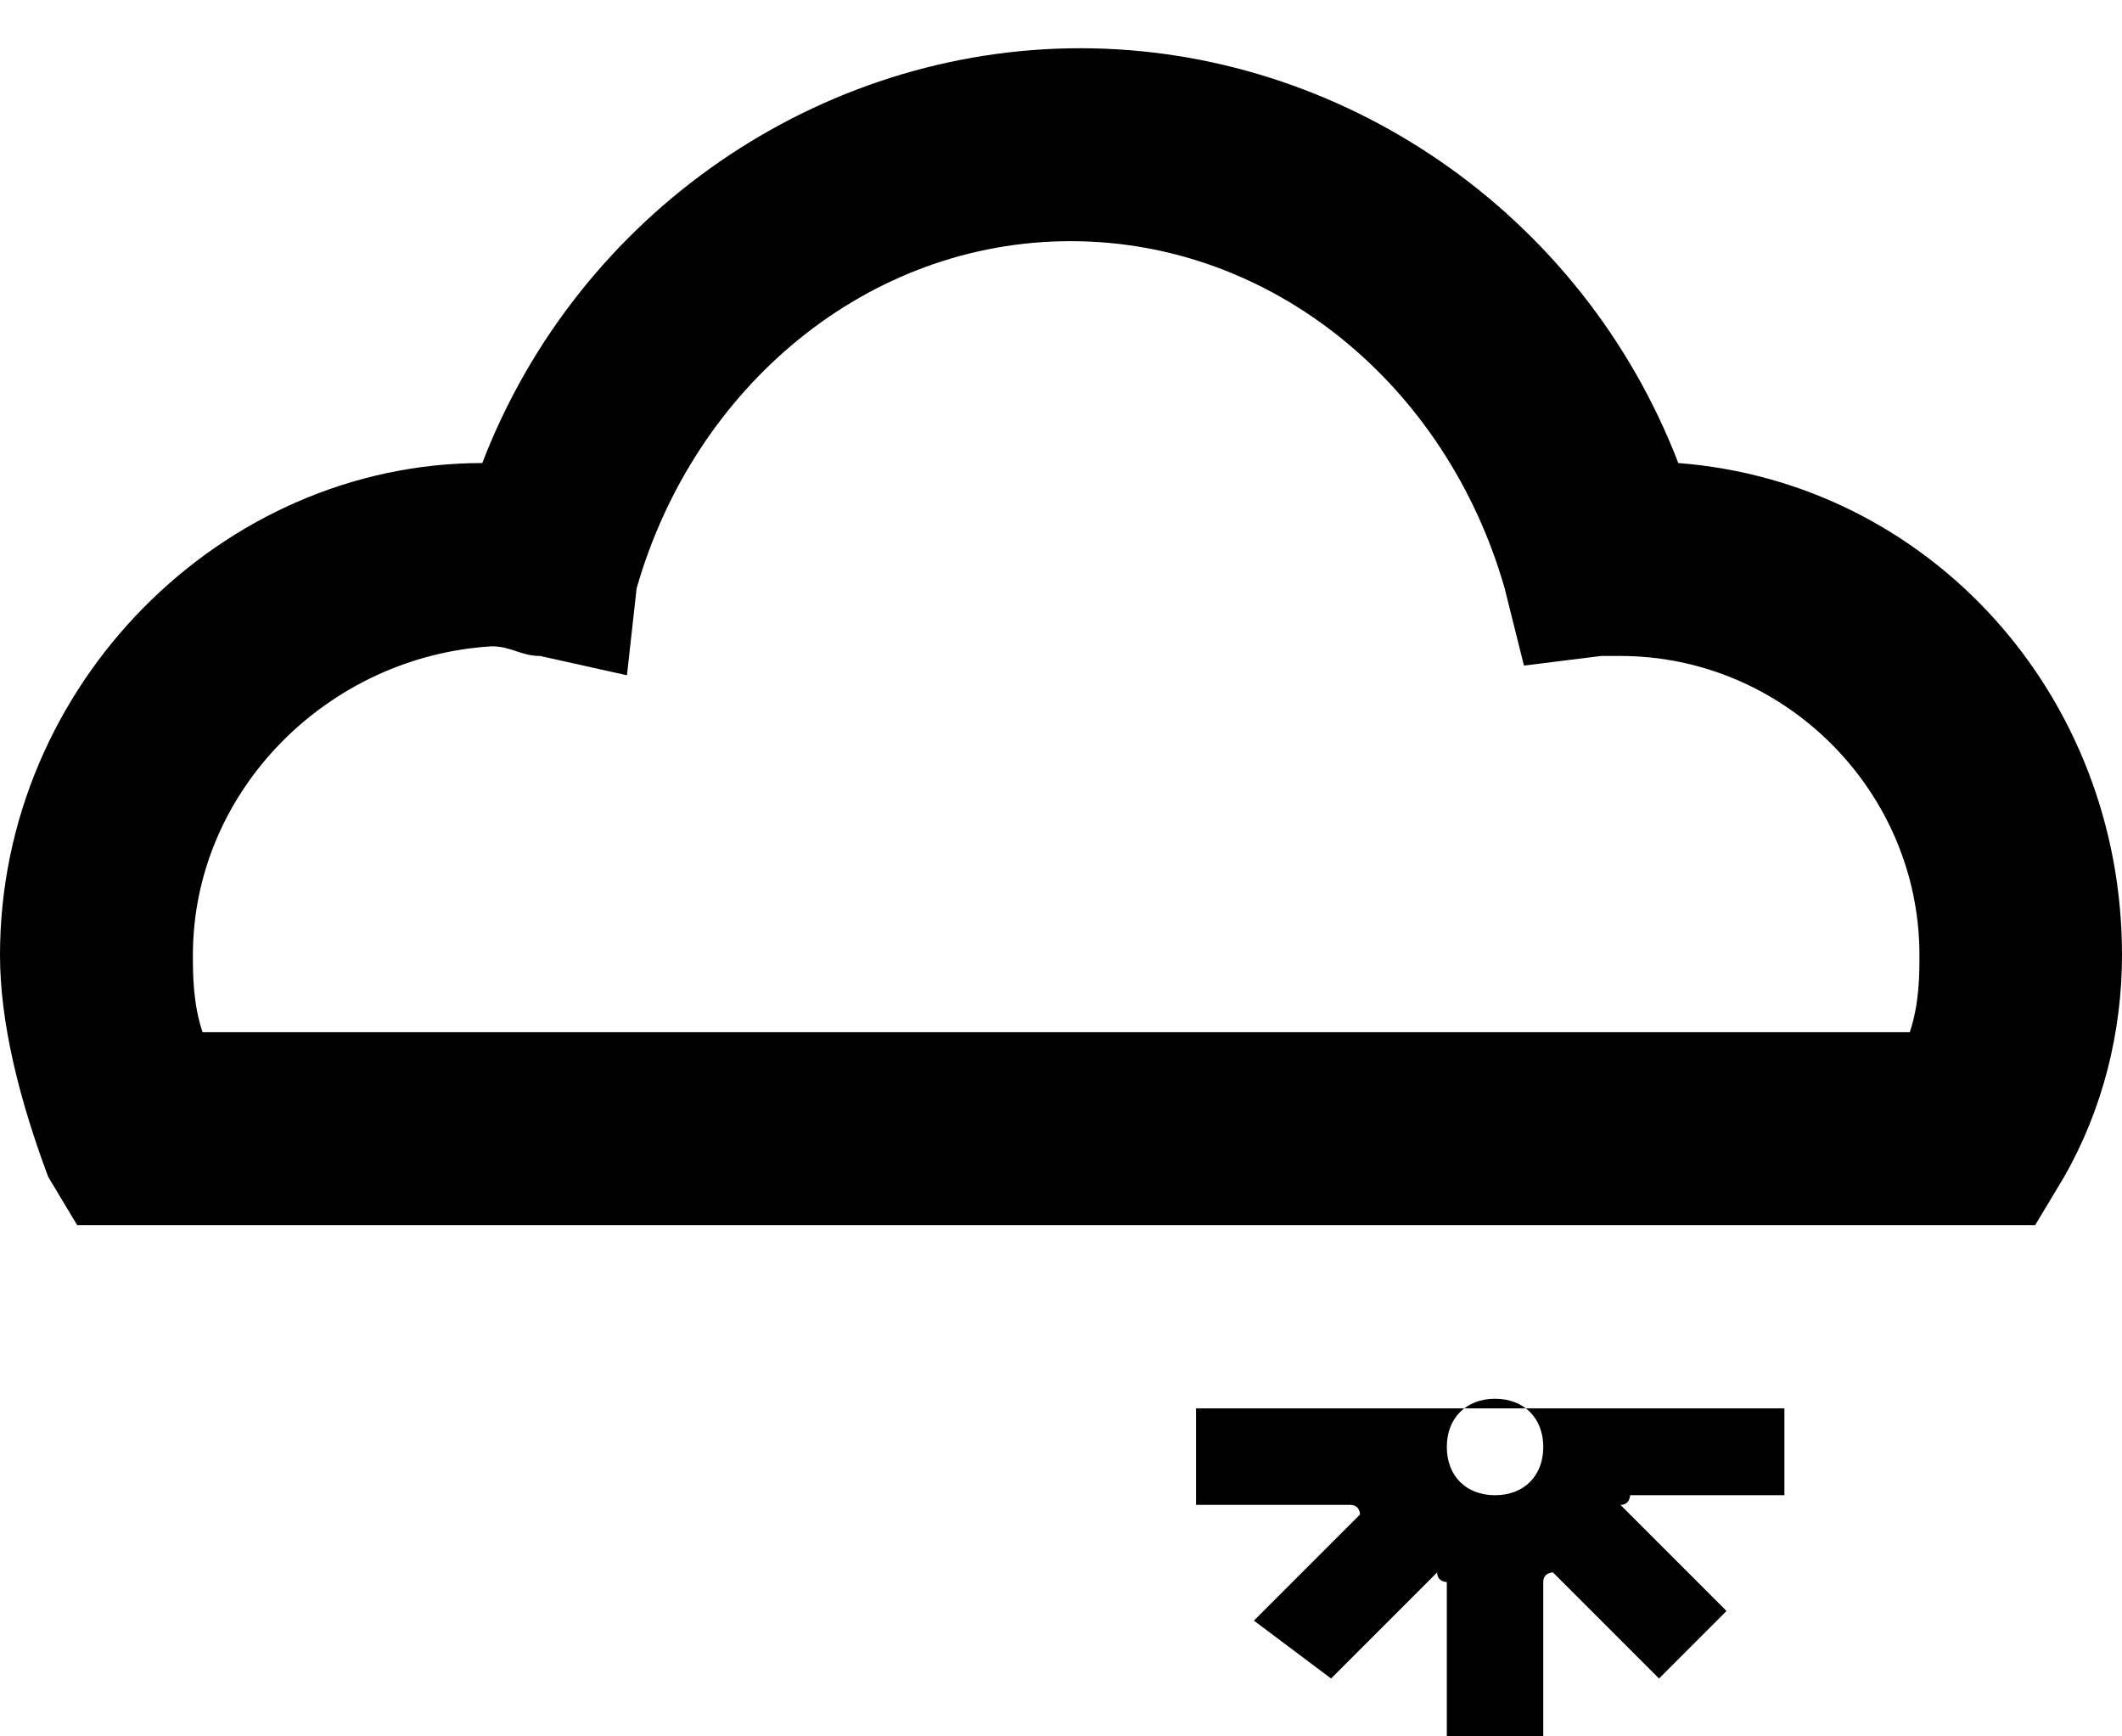 <svg xmlns="http://www.w3.org/2000/svg" viewBox="0 0 22 18" enable-background="new 0 0 22 18"><g transform="translate(-1 -1)"><path d="M3.1 11.7h17.7c.1-.3.1-.6.1-.8 0-1.7-1.4-3.1-3.1-3.1h-.2l-.8.1-.2-.8C16 5 14.2 3.5 12.1 3.5S8.2 5 7.6 7.1l-.1.9-.9-.2c-.2 0-.3-.1-.5-.1C4.4 7.8 3 9.2 3 10.9c0 .2 0 .5.1.8zm16.4 3.8v1h-1.6s0 .1-.1.1l1.1 1.1-.7.7-1.1-1.1s-.1 0-.1.1V19h-1v-1.6s-.1 0-.1-.1l-1.1 1.1-.8-.6 1.1-1.1s0-.1-.1-.1h-1.6v-1h6.1zm-3 0c-.3 0-.5.2-.5.5s.2.5.5.5.5-.2.5-.5-.2-.5-.5-.5zm-4.3-14c2.7 0 5.2 1.7 6.2 4.3C21 6 23 8.2 23 10.9c0 .8-.2 1.6-.6 2.3l-.3.5H1.8l-.3-.5c-.3-.8-.5-1.6-.5-2.3 0-2.8 2.3-5.1 5-5.1 1-2.6 3.5-4.3 6.2-4.3z" fill-rule="evenodd" clip-rule="evenodd"/><defs><filter id="a" filterUnits="userSpaceOnUse" x="0" y="0" width="24" height="24"><feColorMatrix values="1 0 0 0 0 0 1 0 0 0 0 0 1 0 0 0 0 0 1 0"/></filter></defs><mask maskUnits="userSpaceOnUse" x="0" y="0" width="24" height="24" id="b"><g filter="url(#a)"><path d="M3.1 11.7h17.7c.1-.3.1-.6.1-.8 0-1.7-1.4-3.1-3.1-3.1h-.2l-.8.1-.2-.8C16 5 14.2 3.5 12.1 3.5S8.2 5 7.6 7.1l-.1.9-.9-.2c-.2 0-.3-.1-.5-.1C4.4 7.8 3 9.2 3 10.9c0 .2 0 .5.1.8zm16.4 3.8v1h-1.6s0 .1-.1.1l1.1 1.1-.7.7-1.1-1.1s-.1 0-.1.1V19h-1v-1.6s-.1 0-.1-.1l-1.1 1.1-.8-.6 1.1-1.1s0-.1-.1-.1h-1.6v-1h6.1zm-3 0c-.3 0-.5.2-.5.5s.2.5.5.5.5-.2.5-.5-.2-.5-.5-.5zm-4.3-14c2.7 0 5.2 1.7 6.2 4.3C21 6 23 8.2 23 10.9c0 .8-.2 1.6-.6 2.3l-.3.5H1.8l-.3-.5c-.3-.8-.5-1.6-.5-2.3 0-2.8 2.3-5.1 5-5.1 1-2.6 3.5-4.3 6.2-4.3z" fill-rule="evenodd" clip-rule="evenodd" fill="#fff"/></g></mask><g mask="url(#b)"><path fill-rule="evenodd" clip-rule="evenodd" fill="transparent" d="M0 0h24v24H0z"/></g></g></svg>